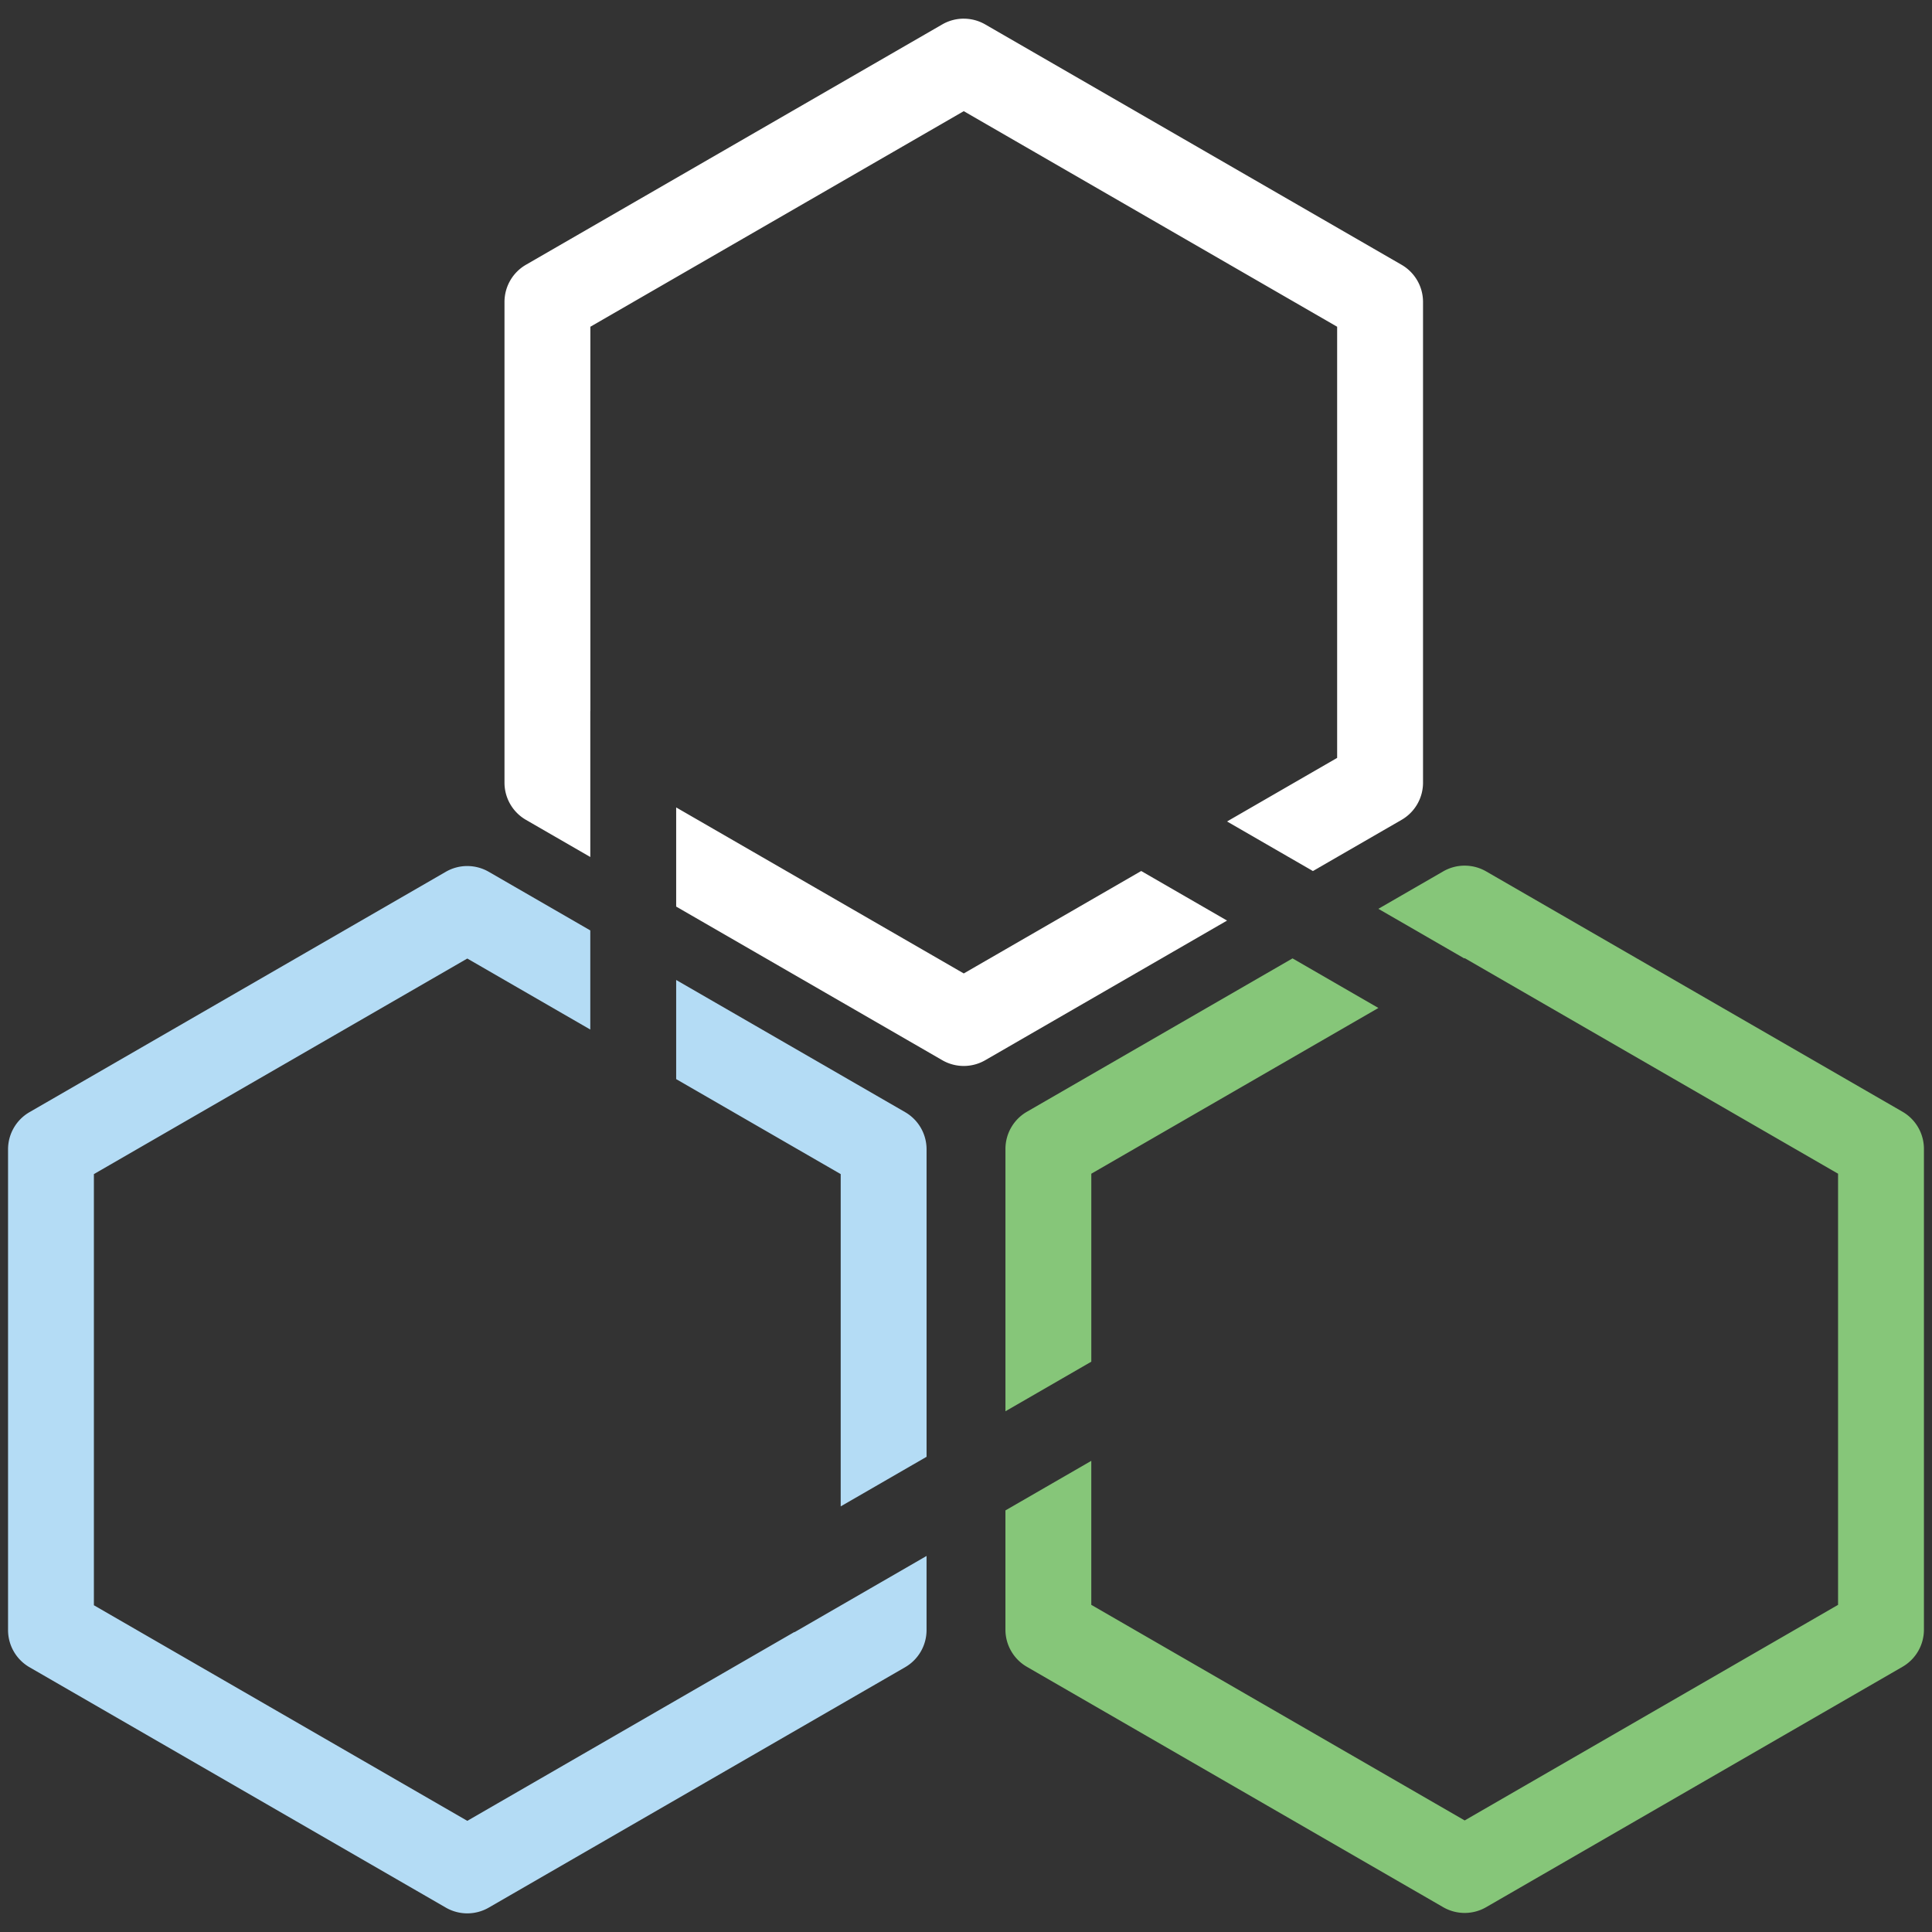 <?xml version="1.0" encoding="UTF-8" standalone="no"?>
<!-- Created with Inkscape (http://www.inkscape.org/) -->

<svg
   width="450"
   height="450"
   viewBox="0 0 119.062 119.062"
   version="1.1"
   id="svg1"
   inkscape:version="1.4.2 (f4327f4, 2025-05-13)"
   sodipodi:docname="OEDA Icon Dark.svg"
   inkscape:export-filename="OEDA Icon.png"
   inkscape:export-xdpi="54.613335"
   inkscape:export-ydpi="54.613335"
   xmlns:inkscape="http://www.inkscape.org/namespaces/inkscape"
   xmlns:sodipodi="http://sodipodi.sourceforge.net/DTD/sodipodi-0.dtd"
   xmlns="http://www.w3.org/2000/svg"
   xmlns:svg="http://www.w3.org/2000/svg">
  <rect x="0" y="0" width="119.062" height="119.062" fill="#333333" stroke="none"/>
  <sodipodi:namedview
     id="namedview1"
     pagecolor="#414042"
     bordercolor="#000000"
     borderopacity="0.25"
     inkscape:showpageshadow="2"
     inkscape:pageopacity="0.0"
     inkscape:pagecheckerboard="0"
     inkscape:deskcolor="#d1d1d1"
     inkscape:document-units="mm"
     inkscape:zoom="1.0467522"
     inkscape:cx="256.03002"
     inkscape:cy="402.67408"
     inkscape:window-width="2560"
     inkscape:window-height="1377"
     inkscape:window-x="2552"
     inkscape:window-y="-7"
     inkscape:window-maximized="1"
     inkscape:current-layer="layer1" />
  <defs
     id="defs1" />
  <g
     inkscape:label="Layer 1"
     inkscape:groupmode="layer"
     id="layer1"
     transform="translate(-37.042,-42.069)">
    <path
       id="path3"
       style="baseline-shift:baseline;display:inline;overflow:visible;vector-effect:none;fill:#ffffff;stroke-width:0.652;stroke-linejoin:round;enable-background:accumulate;stop-color:#000000;fill-opacity:1"
       d="m 96.434,43.219 a 2.646,2.646 0 0 0 -1.323,0.354 l -25.656,14.812 a 2.646,2.646 0 0 0 -1.323,2.292 v 29.625 a 2.646,2.646 0 0 0 1.323,2.292 l 3.965,2.289 v -8.993 l 0.004,0.002 V 62.205 l 23.011,-13.285 23.01,13.285 v 26.57 l -6.785,3.918 5.292,3.055 5.463,-3.154 a 2.646,2.646 0 0 0 1.323,-2.292 V 60.678 a 2.646,2.646 0 0 0 -1.323,-2.292 L 97.757,43.574 a 2.646,2.646 0 0 0 -1.323,-0.354 z m -17.722,48.609 v 6.11 l 16.4,9.468 a 2.646,2.646 0 0 0 2.646,0 l 14.903,-8.605 -5.291,-3.055 -10.935,6.313 z" />
    <path
       id="path13"
       style="baseline-shift:baseline;display:inline;overflow:visible;vector-effect:none;fill:#b4dcf5;stroke-width:0.652;stroke-linejoin:round;enable-background:accumulate;stop-color:#000000;fill-opacity:1"
       d="m 65.84,95.439 a 2.646,2.646 0 0 0 -1.322,0.354 L 38.861,110.606 a 2.646,2.646 0 0 0 -1.323,2.292 v 29.625 a 2.646,2.646 0 0 0 1.323,2.292 l 25.656,14.813 a 2.646,2.646 0 0 0 2.645,0 l 25.657,-14.813 a 2.646,2.646 0 0 0 1.323,-2.292 v -4.566 l -8.145,4.703 v -0.017 l -20.157,11.638 -23.012,-13.286 v -26.57 l 23.012,-13.285 7.579,4.376 v -6.109 l -6.258,-3.613 a 2.646,2.646 0 0 0 -1.323,-0.354 z m 12.872,7.022 v 6.11 l 10.139,5.854 v 20.477 l 5.292,-3.056 v -18.949 a 2.646,2.646 0 0 0 -1.323,-2.292 z" />
    <path
       id="path15"
       style="baseline-shift:baseline;display:inline;overflow:visible;vector-effect:none;fill:#86c679;stroke-width:0.652;stroke-linejoin:round;enable-background:accumulate;stop-color:#000000"
       d="m 127.305,95.415 a 2.646,2.646 0 0 0 -1.323,0.354 l -3.996,2.307 5.291,3.055 0.028,-0.016 23.01,13.285 v 26.57 l -23.01,13.286 -23.011,-13.286 v -8.875 l -5.291,3.055 v 7.347 a 2.646,2.646 0 0 0 1.323,2.292 l 25.655,14.813 a 2.646,2.646 0 0 0 2.646,0 l 25.657,-14.813 a 2.646,2.646 0 0 0 1.323,-2.292 v -29.625 a 2.646,2.646 0 0 0 -1.323,-2.292 L 128.628,95.77 a 2.646,2.646 0 0 0 -1.323,-0.354 z m -10.609,5.716 -16.369,9.451 a 2.646,2.646 0 0 0 -1.323,2.292 v 16.166 l 5.291,-3.055 v -11.584 l 17.692,-10.214 z" />
  </g>
</svg>
